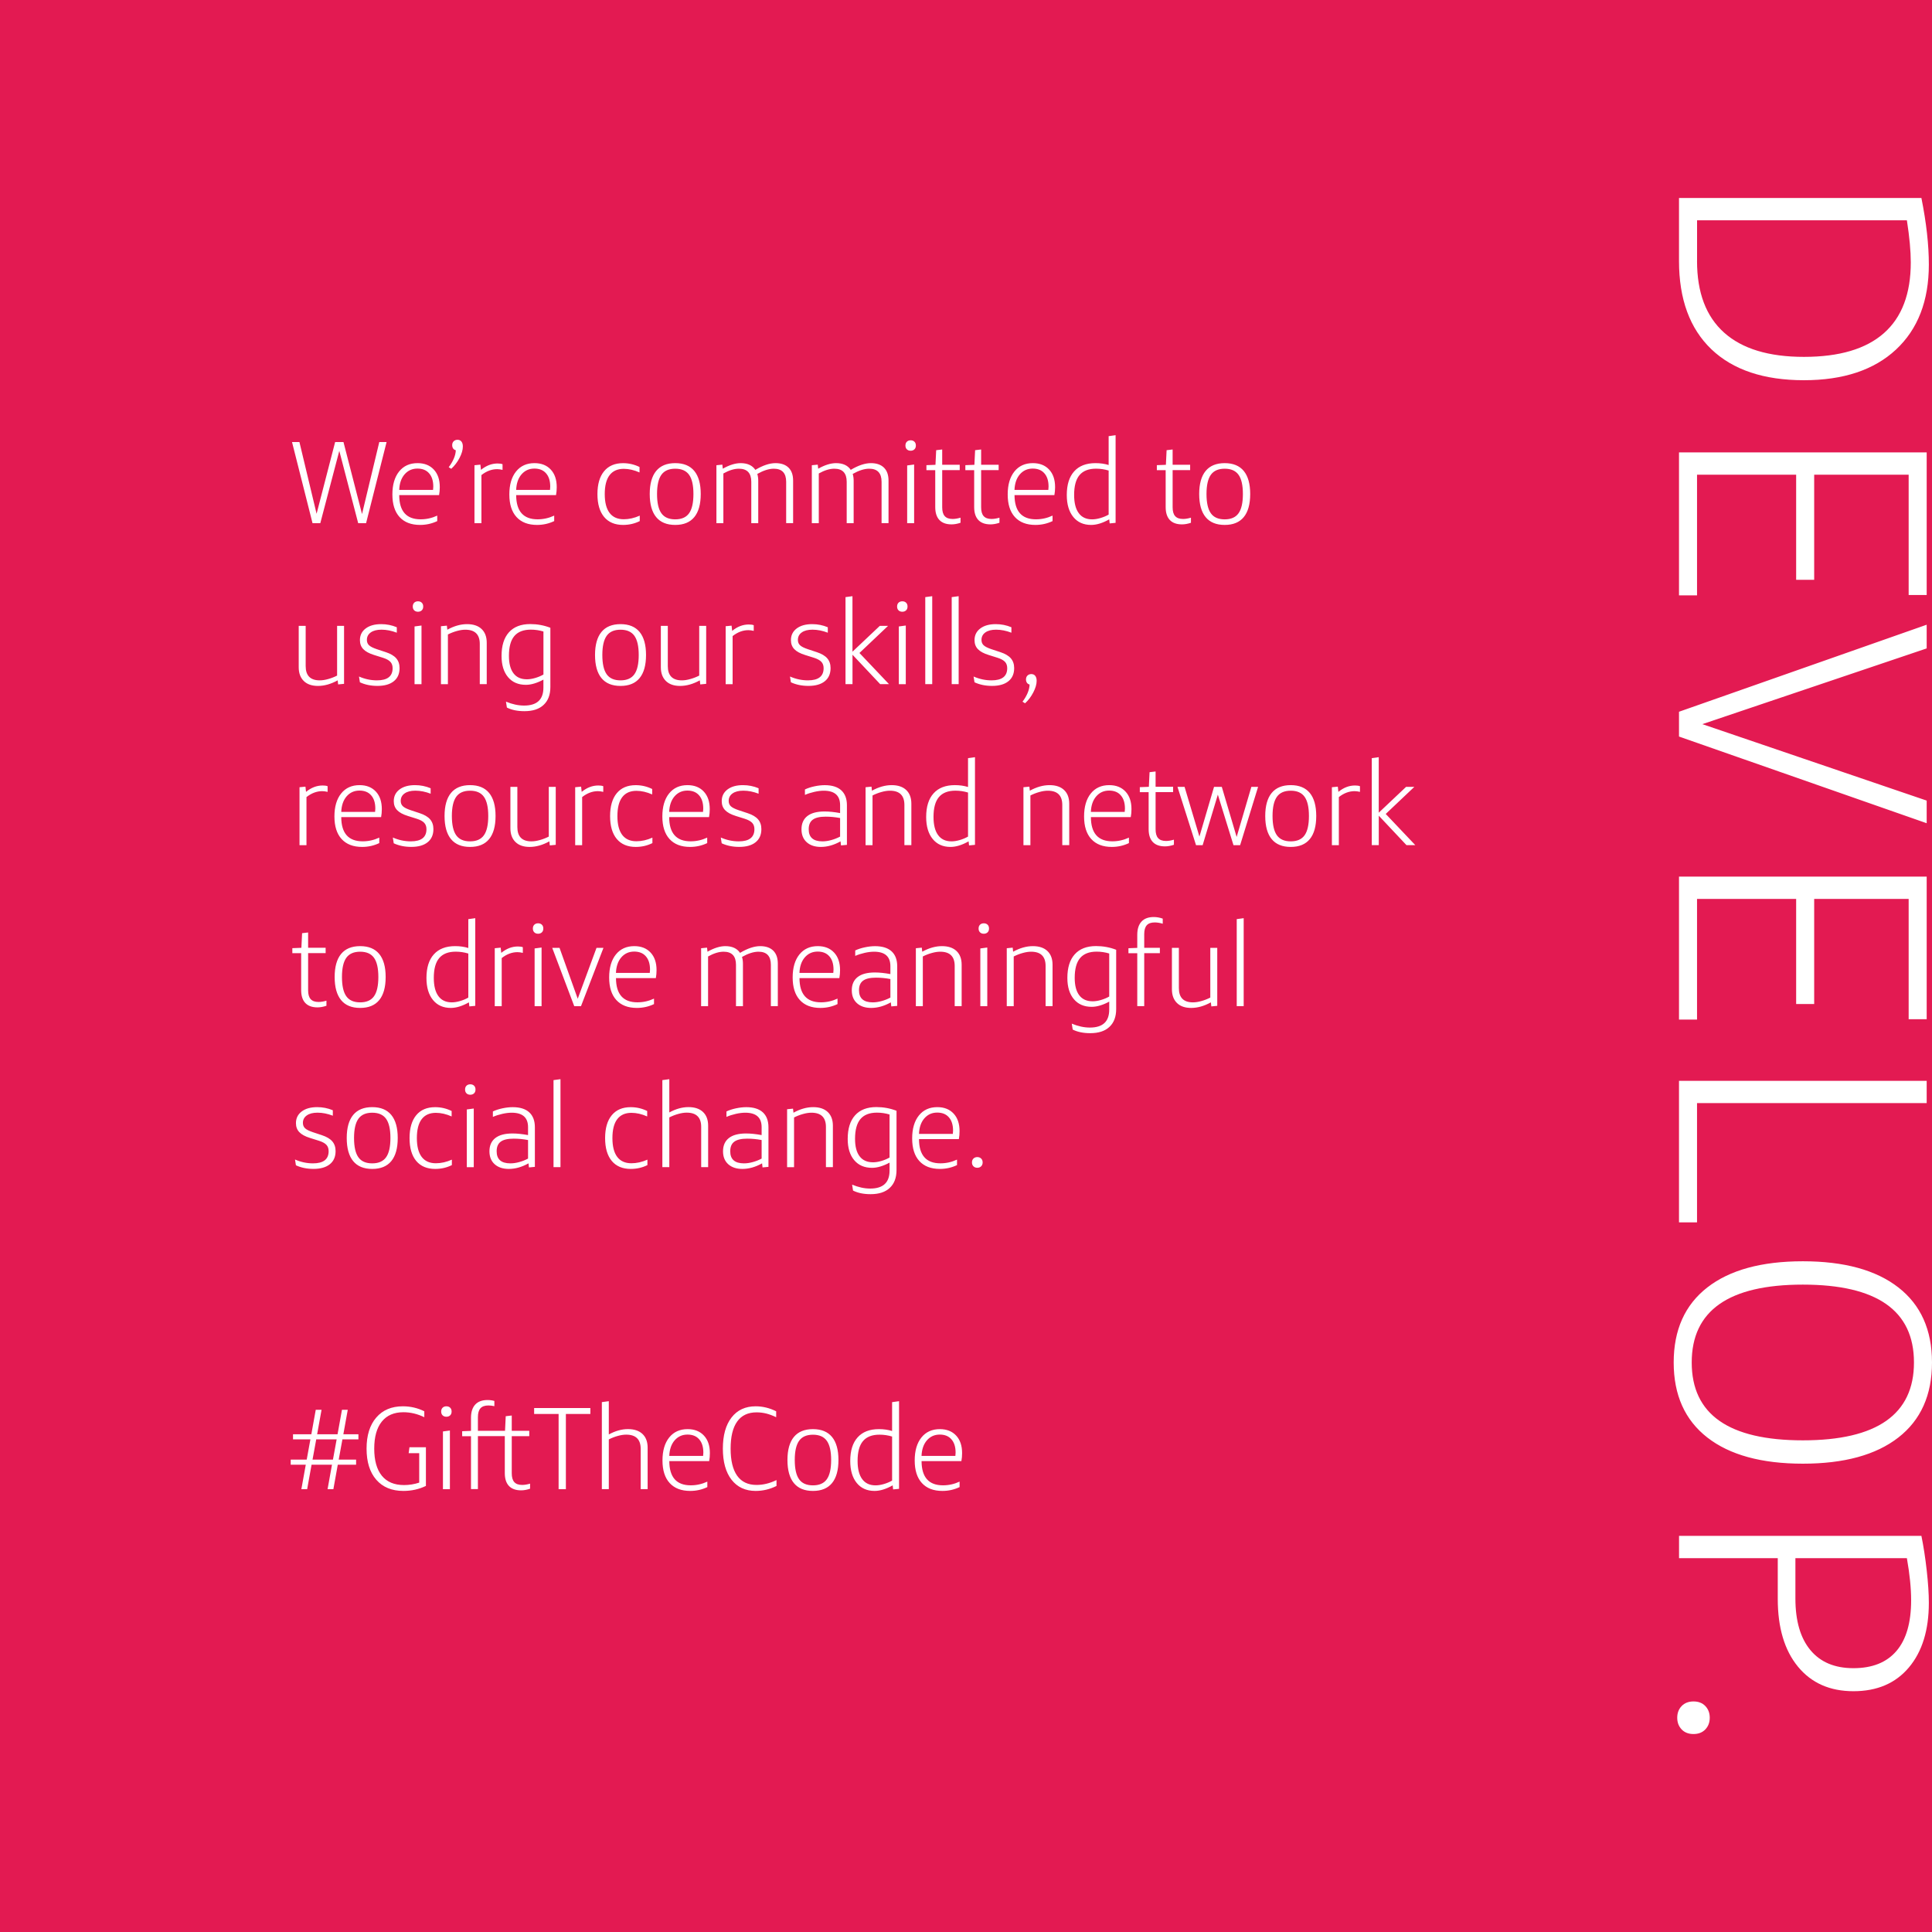<svg xmlns="http://www.w3.org/2000/svg" viewBox="0 0 600 600"><path fill="#e31a52" d="M0 0h600v600H0z"/><path d="M521.43 61.49h75.28c1.54 7.69 2.31 14.58 2.31 20.66 0 11.28-3.41 20.09-10.22 26.43-6.81 6.33-16.34 9.5-28.57 9.5-12.46 0-22.03-3.21-28.74-9.61-6.7-6.41-10.06-15.55-10.06-27.42V61.49zm5.6 19.56c0 9.82 2.8 17.23 8.41 22.25 5.6 5.02 13.86 7.53 24.78 7.53 10.99 0 19.27-2.45 24.84-7.36s8.35-12.24 8.35-21.98c0-3.52-.4-7.88-1.21-13.08h-65.16v12.64zm30.77 66.37h-30.77v37.47h-5.6v-44.4h76.92v44.29h-5.6v-37.36h-29.34v32.64h-5.6v-32.64zm-36.37 73.62l76.92-27.03v7.36l-69.67 23.52 69.67 23.74v7.03l-76.92-26.92v-7.7zm36.37 58.13h-30.77v37.47h-5.6v-44.4h76.92v44.29h-5.6v-37.36h-29.34v32.64h-5.6v-32.64zm-36.37 56.49h76.92v6.92h-71.32v37.03h-5.6v-43.95zm-1.65 87.47c0-10.11 3.48-17.88 10.44-23.3 6.96-5.42 16.85-8.13 29.67-8.13s22.71 2.71 29.67 8.13c6.96 5.42 10.44 13.19 10.44 23.3 0 10.11-3.48 17.88-10.44 23.3-6.96 5.42-16.85 8.13-29.67 8.13s-22.71-2.71-29.67-8.13c-6.96-5.43-10.44-13.19-10.44-23.3zm5.6 0c0 16.12 11.5 24.18 34.51 24.18 23 0 34.51-8.06 34.51-24.18 0-16.12-11.5-24.18-34.51-24.18-23 0-34.51 8.06-34.51 24.18zm-3.95 53.85h75.28c.66 3.22 1.21 6.79 1.65 10.71.44 3.92.66 7.27.66 10.06 0 8.5-2.07 15.2-6.21 20.11-4.14 4.91-9.87 7.36-17.2 7.36s-13.08-2.55-17.25-7.64c-4.18-5.09-6.26-12.11-6.26-21.04V483.9h-30.66v-6.92zm72.09 20c0-3.74-.44-8.1-1.32-13.08h-34.62v12.53c0 6.96 1.56 12.31 4.67 16.04 3.11 3.74 7.56 5.6 13.35 5.6 5.86 0 10.31-1.78 13.35-5.33 3.05-3.55 4.57-8.81 4.57-15.76zm-72.64 36.48c0-1.47.46-2.68 1.37-3.63.92-.95 2.14-1.43 3.68-1.43s2.76.47 3.68 1.43c.91.95 1.37 2.16 1.37 3.63 0 1.46-.46 2.67-1.37 3.63-.92.95-2.14 1.43-3.68 1.43s-2.77-.48-3.68-1.43c-.91-.96-1.37-2.17-1.37-3.63zM111.24 162.48l-5.87-22.46-5.9 22.46h-2.41l-6.37-25.2h2.3l5.33 22.28 5.76-22.28h2.59l5.76 22.36 5.36-22.36h2.27l-6.37 25.2h-2.45zm24.55-.65c-1.66.79-3.43 1.19-5.33 1.19-2.76 0-4.88-.82-6.37-2.45-1.49-1.63-2.23-3.97-2.23-7.02 0-3.02.7-5.4 2.09-7.13s3.3-2.59 5.72-2.59c2.14 0 3.82.67 5.06 2 1.24 1.33 1.85 3.15 1.85 5.45 0 .86-.07 1.69-.22 2.48h-12.38c.02 5.02 2.24 7.52 6.66 7.52 1.78 0 3.49-.38 5.15-1.15v1.7zm-6.15-16.31c-1.63 0-2.96.6-4 1.8-1.03 1.2-1.58 2.81-1.66 4.82h10.51c.05-.38.07-.72.07-1.01 0-1.78-.43-3.16-1.3-4.14-.85-.98-2.06-1.47-3.62-1.47zm9.71-.43c.65-.84 1.17-1.72 1.57-2.65.4-.92.61-1.79.63-2.61-.36-.1-.64-.28-.83-.56-.19-.28-.29-.62-.29-1.03 0-.5.16-.91.47-1.21.31-.3.71-.45 1.19-.45.53 0 .94.19 1.22.56.29.37.43.88.43 1.53 0 1.06-.34 2.24-1.03 3.55-.68 1.31-1.54 2.43-2.57 3.37l-.79-.5zm8 17.39v-18l1.84-.18.18 1.62c1.61-1.32 3.32-1.98 5.15-1.98.65 0 1.16.07 1.55.22v1.76c-.62-.14-1.18-.22-1.66-.22-1.7 0-3.34.61-4.9 1.84v14.94h-2.16zm24.76-.65c-1.66.79-3.43 1.19-5.33 1.19-2.76 0-4.88-.82-6.37-2.45-1.49-1.63-2.23-3.97-2.23-7.02 0-3.02.7-5.4 2.09-7.13s3.3-2.59 5.72-2.59c2.14 0 3.82.67 5.06 2 1.24 1.33 1.85 3.15 1.85 5.45 0 .86-.07 1.69-.22 2.48H160.3c.02 5.02 2.24 7.52 6.66 7.52 1.78 0 3.49-.38 5.15-1.15v1.7zm-6.15-16.31c-1.63 0-2.96.6-4 1.8-1.03 1.2-1.58 2.81-1.66 4.82h10.51c.05-.38.07-.72.07-1.01 0-1.78-.43-3.16-1.3-4.14-.85-.98-2.06-1.47-3.62-1.47zm32.72 16.31c-1.58.79-3.31 1.19-5.18 1.19-2.54 0-4.51-.83-5.89-2.48-1.38-1.66-2.07-4.02-2.07-7.09 0-3.07.69-5.44 2.07-7.11s3.34-2.5 5.89-2.5c1.8 0 3.5.4 5.11 1.19v1.69c-1.68-.74-3.31-1.12-4.9-1.12-1.94 0-3.41.66-4.41 1.98s-1.49 3.28-1.49 5.87c0 2.57.5 4.51 1.49 5.83 1 1.32 2.47 1.98 4.41 1.98 1.63 0 3.29-.37 4.97-1.12v1.69zm11.02 1.19c-2.62 0-4.59-.81-5.92-2.43s-2-4.01-2-7.18c0-3.14.67-5.53 2-7.15s3.31-2.43 5.92-2.43 4.59.81 5.92 2.43 2 4 2 7.15c0 3.17-.67 5.56-2 7.18s-3.31 2.43-5.92 2.43zm0-1.73c1.97 0 3.4-.63 4.3-1.89.9-1.26 1.35-3.26 1.35-5.99 0-2.71-.45-4.7-1.35-5.96-.9-1.26-2.33-1.89-4.3-1.89s-3.4.63-4.3 1.89c-.9 1.26-1.35 3.25-1.35 5.96 0 2.74.45 4.73 1.35 5.99.9 1.26 2.33 1.89 4.3 1.89zm34.45 1.19v-12.85c0-2.71-1.28-4.07-3.85-4.07-1.49 0-3.19.54-5.11 1.62.19.65.29 1.34.29 2.09v13.21h-2.16v-12.85c0-2.71-1.28-4.07-3.85-4.07-1.44 0-3.05.49-4.82 1.48v15.44h-2.16v-18l1.84-.18.14 1.26c2.04-1.15 3.89-1.73 5.54-1.73 2.11 0 3.64.7 4.57 2.09 2.33-1.39 4.42-2.09 6.26-2.09 1.75 0 3.1.47 4.05 1.4s1.42 2.28 1.42 4.03v13.21h-2.16zm29.63 0v-12.85c0-2.71-1.28-4.07-3.85-4.07-1.49 0-3.19.54-5.11 1.62.19.65.29 1.34.29 2.09v13.21h-2.16v-12.85c0-2.71-1.28-4.07-3.85-4.07-1.44 0-3.05.49-4.82 1.48v15.44h-2.16v-18l1.84-.18.14 1.26c2.04-1.15 3.89-1.73 5.54-1.73 2.11 0 3.64.7 4.57 2.09 2.33-1.39 4.42-2.09 6.26-2.09 1.75 0 3.1.47 4.05 1.4s1.42 2.28 1.42 4.03v13.21h-2.16zm9.03-22.5c-.48 0-.87-.14-1.17-.43s-.45-.68-.45-1.19.15-.9.45-1.19.69-.43 1.17-.43.87.14 1.17.43c.3.29.45.68.45 1.19s-.15.9-.45 1.19c-.3.28-.69.43-1.17.43zm-1.08 22.5v-17.93l2.16-.29v18.22h-2.16zm10.88-16.46v11.52c0 1.25.26 2.17.79 2.75.53.59 1.34.88 2.45.88.72 0 1.54-.13 2.45-.4v1.58c-1.01.34-1.93.5-2.77.5-1.66 0-2.92-.45-3.78-1.35s-1.3-2.24-1.3-4.01v-11.48h-2.74v-1.55l2.81-.11.22-4.54 1.87-.22v4.75h5.44V146h-5.44zm12.09 0v11.52c0 1.25.26 2.17.79 2.75.53.59 1.34.88 2.45.88.72 0 1.54-.13 2.45-.4v1.58c-1.01.34-1.93.5-2.77.5-1.66 0-2.92-.45-3.78-1.35s-1.3-2.24-1.3-4.01v-11.48h-2.74v-1.55l2.81-.11.22-4.54 1.87-.22v4.75h5.44V146h-5.44zm22.18 15.81c-1.66.79-3.43 1.19-5.33 1.19-2.76 0-4.88-.82-6.37-2.45-1.49-1.63-2.23-3.97-2.23-7.02 0-3.02.7-5.4 2.09-7.13s3.3-2.59 5.72-2.59c2.14 0 3.82.67 5.06 2 1.24 1.33 1.85 3.15 1.85 5.45 0 .86-.07 1.69-.22 2.48h-12.38c.02 5.02 2.24 7.52 6.66 7.52 1.78 0 3.49-.38 5.15-1.15v1.7zm-6.16-16.31c-1.63 0-2.96.6-4 1.8-1.03 1.2-1.58 2.81-1.66 4.82h10.51c.05-.38.07-.72.07-1.01 0-1.78-.43-3.16-1.3-4.14-.85-.98-2.06-1.47-3.62-1.47zm25.74-10.37v27.22l-1.84.18-.14-1.26c-2.04 1.15-3.91 1.73-5.62 1.73-2.35 0-4.2-.82-5.54-2.47-1.34-1.64-2.02-3.92-2.02-6.82 0-3.19.76-5.64 2.29-7.34 1.52-1.7 3.73-2.56 6.61-2.56 1.49 0 2.86.19 4.1.58v-8.96l2.16-.3zm-7.31 26.14c.79 0 1.64-.13 2.56-.4.91-.26 1.78-.62 2.59-1.08v-13.68c-1.25-.38-2.56-.58-3.92-.58-2.3 0-4.01.67-5.13 2s-1.67 3.38-1.67 6.14c0 2.47.47 4.36 1.42 5.65.94 1.3 2.33 1.95 4.15 1.95zm25.02-15.27v11.52c0 1.25.26 2.17.79 2.75.53.59 1.34.88 2.45.88.72 0 1.54-.13 2.45-.4v1.58c-1.01.34-1.93.5-2.77.5-1.66 0-2.92-.45-3.78-1.35s-1.3-2.24-1.3-4.01v-11.48h-2.74v-1.55l2.81-.11.22-4.54 1.87-.22v4.75h5.44V146h-5.44zm16.17 17c-2.62 0-4.59-.81-5.92-2.43s-2-4.01-2-7.18c0-3.14.67-5.53 2-7.15s3.31-2.43 5.92-2.43 4.59.81 5.92 2.43 2 4 2 7.15c0 3.17-.67 5.56-2 7.18s-3.31 2.43-5.92 2.43zm0-1.73c1.97 0 3.4-.63 4.3-1.89.9-1.26 1.35-3.26 1.35-5.99 0-2.71-.45-4.7-1.35-5.96-.9-1.26-2.33-1.89-4.3-1.89s-3.4.63-4.3 1.89c-.9 1.26-1.35 3.25-1.35 5.96 0 2.74.45 4.73 1.35 5.99.89 1.26 2.33 1.89 4.3 1.89zM94.93 194.37v12.49c0 2.95 1.45 4.43 4.36 4.43.79 0 1.66-.13 2.61-.4.95-.26 1.88-.62 2.79-1.08v-15.44h2.16v18l-1.84.18-.14-1.26c-2.09 1.15-4.13 1.73-6.12 1.73-1.9 0-3.37-.51-4.41-1.53s-1.57-2.44-1.57-4.27v-12.85h2.16zm16.56 15.73c1.8.79 3.66 1.19 5.58 1.19 3.24 0 4.86-1.26 4.86-3.78 0-.82-.23-1.48-.7-1.98s-1.24-.92-2.32-1.26l-2.74-.86c-1.54-.48-2.65-1.08-3.35-1.82-.7-.73-1.04-1.66-1.04-2.79 0-1.51.59-2.72 1.78-3.62 1.19-.9 2.79-1.35 4.81-1.35 1.7 0 3.32.32 4.86.97v1.69c-1.61-.62-3.19-.94-4.75-.94-1.42 0-2.53.28-3.33.85-.8.56-1.21 1.34-1.21 2.32 0 .7.22 1.25.67 1.67.44.42 1.24.82 2.39 1.21l2.84.94c1.46.48 2.54 1.12 3.22 1.91.68.79 1.03 1.8 1.03 3.02 0 1.78-.6 3.14-1.8 4.1-1.2.96-2.89 1.44-5.08 1.44-2.02 0-3.83-.37-5.44-1.12l-.28-1.79zm18.32-20.12c-.48 0-.87-.14-1.17-.43s-.45-.68-.45-1.19.15-.9.45-1.19.69-.43 1.17-.43.87.14 1.17.43c.3.29.45.68.45 1.19s-.15.9-.45 1.19c-.3.28-.69.43-1.17.43zm-1.07 22.5v-17.93l2.16-.29v18.22h-2.16zm20.26 0v-12.49c0-2.95-1.5-4.43-4.5-4.43-.79 0-1.66.13-2.61.4-.95.26-1.88.62-2.79 1.08v15.44h-2.16v-18l1.84-.18.14 1.26c2.09-1.15 4.13-1.73 6.12-1.73 1.94 0 3.45.5 4.52 1.51 1.07 1.01 1.6 2.44 1.6 4.28v12.85H149zm13.86 8.38c-2.14 0-3.95-.37-5.44-1.12l-.29-1.84c1.97.82 3.84 1.22 5.62 1.22 4.01 0 6.01-1.86 6.01-5.58v-2.48c-.91.5-1.84.9-2.79 1.19s-1.83.43-2.65.43c-2.35 0-4.2-.79-5.54-2.38-1.34-1.58-2.02-3.78-2.02-6.59 0-3.19.76-5.64 2.29-7.34 1.52-1.7 3.73-2.56 6.61-2.56 2.18 0 4.27.38 6.26 1.15v18.4c0 2.4-.7 4.25-2.09 5.54-1.38 1.32-3.38 1.96-5.97 1.96zm.76-9.9c.79 0 1.64-.13 2.56-.4.91-.26 1.78-.62 2.59-1.08v-13.36c-1.25-.38-2.56-.58-3.92-.58-2.3 0-4.01.67-5.13 2s-1.67 3.38-1.67 6.14c0 2.38.47 4.18 1.42 5.42.94 1.25 2.32 1.86 4.15 1.86zm29.09 2.06c-2.62 0-4.59-.81-5.92-2.43s-2-4.01-2-7.18c0-3.14.67-5.53 2-7.15s3.31-2.43 5.92-2.43 4.59.81 5.92 2.43 2 4 2 7.15c0 3.17-.67 5.56-2 7.18s-3.31 2.43-5.92 2.43zm0-1.73c1.97 0 3.4-.63 4.3-1.89.9-1.26 1.35-3.26 1.35-5.99 0-2.71-.45-4.7-1.35-5.96-.9-1.26-2.33-1.89-4.3-1.89s-3.4.63-4.3 1.89c-.9 1.26-1.35 3.25-1.35 5.96 0 2.74.45 4.73 1.35 5.99.89 1.26 2.33 1.89 4.3 1.89zm14.68-16.92v12.49c0 2.95 1.45 4.43 4.36 4.43.79 0 1.66-.13 2.61-.4.95-.26 1.88-.62 2.79-1.08v-15.44h2.16v18l-1.84.18-.14-1.26c-2.09 1.15-4.13 1.73-6.12 1.73-1.9 0-3.37-.51-4.41-1.53s-1.57-2.44-1.57-4.27v-12.85h2.16zm17.97 18.11v-18l1.84-.18.18 1.62c1.61-1.32 3.32-1.98 5.15-1.98.65 0 1.16.07 1.55.22v1.76c-.62-.14-1.18-.22-1.66-.22-1.7 0-3.34.61-4.9 1.84v14.94h-2.16zm19.98-2.38c1.8.79 3.66 1.19 5.58 1.19 3.24 0 4.86-1.26 4.86-3.78 0-.82-.23-1.48-.7-1.98s-1.24-.92-2.32-1.26l-2.74-.86c-1.54-.48-2.65-1.08-3.35-1.82-.7-.73-1.04-1.66-1.04-2.79 0-1.51.59-2.72 1.78-3.62 1.19-.9 2.79-1.35 4.81-1.35 1.7 0 3.32.32 4.86.97v1.69c-1.61-.62-3.19-.94-4.75-.94-1.42 0-2.53.28-3.33.85-.8.56-1.21 1.34-1.21 2.32 0 .7.22 1.25.67 1.67.44.42 1.24.82 2.39 1.21l2.84.94c1.46.48 2.54 1.12 3.22 1.91.68.79 1.03 1.8 1.03 3.02 0 1.78-.6 3.14-1.8 4.1-1.2.96-2.89 1.44-5.08 1.44-2.02 0-3.83-.37-5.44-1.12l-.28-1.79zm17.24 2.38v-27.04l2.16-.29v17.24l8.5-8.03h2.56l-8.89 8.43 9.18 9.68h-2.74l-8.6-9.14v9.14h-2.17zm17.64-22.5c-.48 0-.87-.14-1.17-.43s-.45-.68-.45-1.19.15-.9.45-1.19.69-.43 1.17-.43.87.14 1.17.43c.3.29.45.68.45 1.19s-.15.9-.45 1.19c-.3.28-.69.43-1.17.43zm-1.08 22.5v-17.93l2.16-.29v18.22h-2.16zm8.21 0v-27.04l2.16-.29v27.32h-2.16zm8.21 0v-27.04l2.16-.29v27.32h-2.16zm6.8-2.38c1.8.79 3.66 1.19 5.58 1.19 3.24 0 4.86-1.26 4.86-3.78 0-.82-.23-1.48-.7-1.98s-1.24-.92-2.32-1.26l-2.74-.86c-1.54-.48-2.65-1.08-3.35-1.82-.7-.73-1.04-1.66-1.04-2.79 0-1.51.59-2.72 1.78-3.62 1.19-.9 2.79-1.35 4.81-1.35 1.7 0 3.32.32 4.86.97v1.69c-1.61-.62-3.19-.94-4.75-.94-1.42 0-2.53.28-3.33.85-.8.56-1.21 1.34-1.21 2.32 0 .7.22 1.25.67 1.67.44.42 1.24.82 2.39 1.21l2.84.94c1.46.48 2.54 1.12 3.22 1.91.68.79 1.03 1.8 1.03 3.02 0 1.78-.6 3.14-1.8 4.1-1.2.96-2.89 1.44-5.08 1.44-2.02 0-3.83-.37-5.44-1.12l-.28-1.79zm15.19 7.81c.65-.84 1.17-1.73 1.57-2.66.4-.94.61-1.82.63-2.66-.36-.1-.64-.28-.83-.56-.19-.28-.29-.62-.29-1.03 0-.5.16-.91.47-1.21.31-.3.71-.45 1.19-.45.53 0 .94.19 1.22.56.29.37.43.88.43 1.53 0 1.06-.34 2.25-1.03 3.58-.68 1.33-1.54 2.47-2.57 3.4l-.79-.5zM93.02 262.48v-18l1.84-.18.18 1.62c1.61-1.32 3.32-1.98 5.15-1.98.65 0 1.16.07 1.55.22v1.76c-.62-.14-1.18-.22-1.66-.22-1.7 0-3.34.61-4.9 1.84v14.94h-2.16zm24.77-.65c-1.66.79-3.43 1.19-5.33 1.19-2.76 0-4.88-.82-6.37-2.45-1.49-1.63-2.23-3.97-2.23-7.02 0-3.02.7-5.4 2.09-7.13 1.39-1.73 3.3-2.59 5.72-2.59 2.14 0 3.82.67 5.06 2 1.24 1.33 1.85 3.15 1.85 5.45 0 .86-.07 1.69-.22 2.48h-12.38c.02 5.02 2.24 7.52 6.66 7.52 1.78 0 3.49-.38 5.15-1.15v1.7zm-6.15-16.31c-1.63 0-2.96.6-4 1.8-1.03 1.2-1.58 2.81-1.66 4.82h10.51c.05-.38.07-.72.07-1.01 0-1.78-.43-3.16-1.3-4.14-.85-.98-2.06-1.47-3.62-1.47zM122 260.1c1.8.79 3.66 1.19 5.58 1.19 3.24 0 4.86-1.26 4.86-3.78 0-.82-.23-1.48-.7-1.98s-1.24-.92-2.32-1.26l-2.74-.86c-1.54-.48-2.65-1.08-3.35-1.82-.7-.73-1.04-1.66-1.04-2.79 0-1.51.59-2.72 1.78-3.62 1.19-.9 2.79-1.35 4.81-1.35 1.7 0 3.32.32 4.86.97v1.69c-1.61-.62-3.19-.94-4.75-.94-1.42 0-2.53.28-3.33.85-.8.56-1.21 1.34-1.21 2.32 0 .7.22 1.25.67 1.67.44.42 1.24.82 2.39 1.21l2.84.94c1.46.48 2.54 1.12 3.22 1.91.68.79 1.03 1.8 1.03 3.02 0 1.78-.6 3.14-1.8 4.1-1.2.96-2.89 1.44-5.08 1.44-2.02 0-3.83-.37-5.44-1.12l-.28-1.79zm23.98 2.92c-2.62 0-4.59-.81-5.92-2.43s-2-4.01-2-7.18c0-3.14.67-5.53 2-7.15s3.31-2.43 5.92-2.43 4.59.81 5.92 2.43 2 4 2 7.15c0 3.17-.67 5.56-2 7.18s-3.3 2.43-5.92 2.43zm0-1.73c1.97 0 3.4-.63 4.3-1.89.9-1.26 1.35-3.26 1.35-5.99 0-2.71-.45-4.7-1.35-5.96-.9-1.26-2.33-1.89-4.3-1.89s-3.4.63-4.3 1.89c-.9 1.26-1.35 3.25-1.35 5.96 0 2.74.45 4.73 1.35 5.99.9 1.26 2.33 1.89 4.3 1.89zm14.69-16.92v12.49c0 2.95 1.45 4.43 4.36 4.43.79 0 1.66-.13 2.61-.4.95-.26 1.88-.62 2.79-1.08v-15.44h2.16v18l-1.84.18-.14-1.26c-2.09 1.15-4.13 1.73-6.12 1.73-1.9 0-3.37-.51-4.41-1.53s-1.57-2.44-1.57-4.27v-12.85h2.16zm17.96 18.11v-18l1.84-.18.18 1.62c1.61-1.32 3.32-1.98 5.15-1.98.65 0 1.16.07 1.55.22v1.76c-.62-.14-1.18-.22-1.66-.22-1.7 0-3.34.61-4.9 1.84v14.94h-2.16zm23.98-.65c-1.58.79-3.31 1.19-5.18 1.19-2.54 0-4.51-.83-5.89-2.48-1.38-1.66-2.07-4.02-2.07-7.09 0-3.07.69-5.44 2.07-7.11s3.34-2.5 5.89-2.5c1.8 0 3.5.4 5.11 1.19v1.69c-1.68-.74-3.31-1.12-4.9-1.12-1.94 0-3.41.66-4.41 1.98-1 1.32-1.49 3.28-1.49 5.87 0 2.57.5 4.51 1.49 5.83 1 1.32 2.47 1.98 4.41 1.98 1.63 0 3.29-.37 4.97-1.12v1.69zm17.02 0c-1.66.79-3.43 1.19-5.33 1.19-2.76 0-4.88-.82-6.37-2.45-1.49-1.63-2.23-3.97-2.23-7.02 0-3.02.7-5.4 2.09-7.13 1.39-1.73 3.3-2.59 5.72-2.59 2.14 0 3.82.67 5.06 2 1.24 1.33 1.85 3.15 1.85 5.45 0 .86-.07 1.69-.22 2.48h-12.38c.02 5.02 2.24 7.52 6.66 7.52 1.78 0 3.49-.38 5.15-1.15v1.7zm-6.15-16.31c-1.63 0-2.96.6-4 1.8-1.03 1.2-1.58 2.81-1.66 4.82h10.51c.05-.38.07-.72.07-1.01 0-1.78-.43-3.16-1.3-4.14-.85-.98-2.06-1.47-3.62-1.47zm10.37 14.58c1.8.79 3.66 1.19 5.58 1.19 3.24 0 4.86-1.26 4.86-3.78 0-.82-.23-1.48-.7-1.98s-1.24-.92-2.32-1.26l-2.74-.86c-1.54-.48-2.65-1.08-3.35-1.82-.7-.73-1.04-1.66-1.04-2.79 0-1.51.59-2.72 1.78-3.62 1.19-.9 2.79-1.35 4.81-1.35 1.7 0 3.32.32 4.86.97v1.69c-1.61-.62-3.19-.94-4.75-.94-1.42 0-2.53.28-3.33.85-.8.56-1.21 1.34-1.21 2.32 0 .7.22 1.25.67 1.67.44.42 1.24.82 2.39 1.21l2.84.94c1.46.48 2.54 1.12 3.22 1.91.68.79 1.03 1.8 1.03 3.02 0 1.78-.6 3.14-1.8 4.1-1.2.96-2.89 1.44-5.08 1.44-2.02 0-3.83-.37-5.44-1.12l-.28-1.79zm37.33 2.45l-.14-1.26c-2.06 1.15-4.1 1.73-6.12 1.73-1.85 0-3.31-.49-4.39-1.46s-1.62-2.31-1.62-4.01c0-1.8.61-3.17 1.82-4.12 1.21-.95 2.99-1.42 5.35-1.42 1.42 0 3.02.17 4.82.5v-2.45c0-3-1.69-4.5-5.08-4.5-.89 0-1.86.12-2.92.36-1.06.24-2.03.55-2.92.94v-1.69c.86-.41 1.85-.73 2.97-.97s2.18-.36 3.19-.36c2.25 0 3.97.54 5.13 1.6 1.16 1.07 1.75 2.61 1.75 4.63v12.31l-1.84.17zm-5.76-1.26c.86 0 1.78-.13 2.74-.4.96-.26 1.87-.62 2.74-1.08v-5.76c-1.51-.29-3-.43-4.46-.43-1.85 0-3.19.31-4.03.94-.84.62-1.26 1.61-1.26 2.95-.02 2.52 1.41 3.78 4.27 3.78zm25.45 1.19v-12.49c0-2.95-1.5-4.43-4.5-4.43-.79 0-1.66.13-2.61.4-.95.26-1.88.62-2.79 1.08v15.44h-2.16v-18l1.84-.18.14 1.26c2.09-1.15 4.13-1.73 6.12-1.73 1.94 0 3.45.5 4.52 1.51 1.07 1.01 1.6 2.44 1.6 4.28v12.85h-2.16zm21.92-27.33v27.22l-1.84.18-.14-1.26c-2.04 1.15-3.91 1.73-5.62 1.73-2.35 0-4.2-.82-5.54-2.47-1.34-1.64-2.02-3.92-2.02-6.82 0-3.19.76-5.64 2.29-7.34 1.52-1.7 3.73-2.56 6.61-2.56 1.49 0 2.86.19 4.1.58v-8.96l2.16-.3zm-7.31 26.14c.79 0 1.64-.13 2.56-.4.91-.26 1.78-.62 2.59-1.08v-13.68c-1.25-.38-2.56-.58-3.92-.58-2.3 0-4.01.67-5.13 2s-1.67 3.38-1.67 6.14c0 2.47.47 4.36 1.42 5.65.94 1.3 2.33 1.95 4.15 1.95zm34.42 1.19v-12.49c0-2.95-1.5-4.43-4.5-4.43-.79 0-1.66.13-2.61.4-.95.26-1.88.62-2.79 1.08v15.44h-2.16v-18l1.84-.18.14 1.26c2.09-1.15 4.13-1.73 6.12-1.73 1.94 0 3.45.5 4.52 1.51 1.07 1.01 1.6 2.44 1.6 4.28v12.85h-2.16zm20.7-.65c-1.66.79-3.43 1.19-5.33 1.19-2.76 0-4.88-.82-6.37-2.45-1.49-1.63-2.23-3.97-2.23-7.02 0-3.02.7-5.4 2.09-7.13 1.39-1.73 3.3-2.59 5.72-2.59 2.14 0 3.82.67 5.06 2 1.24 1.33 1.85 3.15 1.85 5.45 0 .86-.07 1.69-.22 2.48h-12.38c.02 5.02 2.24 7.52 6.66 7.52 1.78 0 3.49-.38 5.15-1.15v1.7zm-6.16-16.31c-1.63 0-2.96.6-4 1.8-1.03 1.2-1.58 2.81-1.66 4.82h10.51c.05-.38.07-.72.07-1.01 0-1.78-.43-3.16-1.3-4.14-.84-.98-2.06-1.47-3.62-1.47zm14.44.5v11.52c0 1.25.26 2.17.79 2.75.53.59 1.34.88 2.45.88.72 0 1.54-.13 2.45-.4v1.58c-1.01.34-1.93.5-2.77.5-1.66 0-2.92-.45-3.78-1.35-.86-.9-1.3-2.24-1.3-4.01v-11.48h-2.74v-1.55l2.81-.11.22-4.54 1.87-.22v4.75h5.44V246h-5.44zm24.19 16.46l-4.86-15.7-4.72 15.7h-2.05l-5.76-18.11h2.2l4.61 15.44 4.54-15.44h2.41l4.61 15.55 4.57-15.55h2.09l-5.58 18.11h-2.06zm17.78.54c-2.62 0-4.59-.81-5.92-2.43s-2-4.01-2-7.18c0-3.14.67-5.53 2-7.15s3.31-2.43 5.92-2.43 4.59.81 5.92 2.43 2 4 2 7.15c0 3.17-.67 5.56-2 7.18s-3.3 2.43-5.92 2.43zm0-1.73c1.97 0 3.4-.63 4.3-1.89.9-1.26 1.35-3.26 1.35-5.99 0-2.71-.45-4.7-1.35-5.96-.9-1.26-2.33-1.89-4.3-1.89s-3.4.63-4.3 1.89c-.9 1.26-1.35 3.25-1.35 5.96 0 2.74.45 4.73 1.35 5.99.9 1.26 2.34 1.89 4.3 1.89zm12.78 1.19v-18l1.84-.18.18 1.62c1.61-1.32 3.32-1.98 5.15-1.98.65 0 1.16.07 1.55.22v1.76c-.62-.14-1.18-.22-1.66-.22-1.7 0-3.34.61-4.9 1.84v14.94h-2.16zm12.39 0v-27.04l2.16-.29v17.24l8.5-8.03h2.56l-8.89 8.42 9.18 9.68h-2.74l-8.6-9.14v9.14h-2.17zM95.69 296.02v11.52c0 1.25.26 2.17.79 2.75.53.59 1.34.88 2.45.88.72 0 1.54-.13 2.45-.4v1.58c-1.01.34-1.93.5-2.77.5-1.66 0-2.92-.45-3.78-1.35-.86-.9-1.3-2.24-1.3-4.01v-11.48h-2.74v-1.55l2.81-.11.22-4.54 1.87-.22v4.75h5.44V296h-5.44zm16.16 17c-2.62 0-4.59-.81-5.92-2.43s-2-4.01-2-7.18c0-3.14.67-5.53 2-7.15s3.31-2.43 5.92-2.43 4.59.81 5.92 2.43 2 4 2 7.15c0 3.17-.67 5.56-2 7.18s-3.3 2.43-5.92 2.43zm0-1.73c1.97 0 3.4-.63 4.3-1.89.9-1.26 1.35-3.26 1.35-5.99 0-2.71-.45-4.7-1.35-5.96-.9-1.26-2.33-1.89-4.3-1.89s-3.4.63-4.3 1.89c-.9 1.26-1.35 3.25-1.35 5.96 0 2.74.45 4.73 1.35 5.99.9 1.26 2.33 1.89 4.3 1.89zm35.75-26.14v27.22l-1.84.18-.14-1.26c-2.04 1.15-3.91 1.73-5.62 1.73-2.35 0-4.2-.82-5.54-2.47-1.34-1.64-2.02-3.92-2.02-6.82 0-3.19.76-5.64 2.29-7.34 1.52-1.7 3.73-2.56 6.61-2.56 1.49 0 2.86.19 4.1.58v-8.96l2.16-.3zm-7.31 26.14c.79 0 1.64-.13 2.56-.4.91-.26 1.78-.62 2.59-1.08v-13.68c-1.25-.38-2.56-.58-3.92-.58-2.3 0-4.01.67-5.13 2s-1.67 3.38-1.67 6.14c0 2.47.47 4.36 1.42 5.65.94 1.3 2.33 1.95 4.15 1.95zm13.36 1.19v-18l1.84-.18.18 1.62c1.61-1.32 3.32-1.98 5.15-1.98.65 0 1.16.07 1.55.22v1.76c-.62-.14-1.18-.22-1.66-.22-1.7 0-3.34.61-4.9 1.84v14.94h-2.16zm13.46-22.5c-.48 0-.87-.14-1.17-.43s-.45-.68-.45-1.19.15-.9.45-1.19.69-.43 1.17-.43.87.14 1.17.43c.3.29.45.68.45 1.19s-.15.9-.45 1.19c-.3.28-.69.43-1.17.43zm-1.08 22.5v-17.93l2.16-.29v18.22h-2.16zm12.31 0l-6.84-18.11h2.27l5.65 15.8 5.83-15.8h2.16l-6.98 18.11h-2.09zm24.77-.65c-1.66.79-3.43 1.19-5.33 1.19-2.76 0-4.88-.82-6.37-2.45-1.49-1.63-2.23-3.97-2.23-7.02 0-3.02.7-5.4 2.09-7.13 1.39-1.73 3.3-2.59 5.72-2.59 2.14 0 3.82.67 5.06 2 1.24 1.33 1.85 3.15 1.85 5.45 0 .86-.07 1.69-.22 2.48H191.3c.02 5.02 2.24 7.52 6.66 7.52 1.78 0 3.49-.38 5.15-1.15v1.7zm-6.16-16.31c-1.63 0-2.96.6-4 1.8-1.03 1.2-1.58 2.81-1.66 4.82h10.51c.05-.38.07-.72.07-1.01 0-1.78-.43-3.16-1.3-4.14-.84-.98-2.06-1.47-3.62-1.47zm42.45 16.96v-12.85c0-2.71-1.28-4.07-3.85-4.07-1.49 0-3.19.54-5.11 1.62.19.65.29 1.34.29 2.09v13.21h-2.16v-12.85c0-2.71-1.28-4.07-3.85-4.07-1.44 0-3.05.49-4.82 1.48v15.44h-2.16v-18l1.84-.18.14 1.26c2.04-1.15 3.89-1.73 5.54-1.73 2.11 0 3.64.7 4.57 2.09 2.33-1.39 4.42-2.09 6.26-2.09 1.75 0 3.1.47 4.05 1.4.95.94 1.42 2.28 1.42 4.03v13.21h-2.16zm20.7-.65c-1.66.79-3.43 1.19-5.33 1.19-2.76 0-4.88-.82-6.37-2.45-1.49-1.63-2.23-3.97-2.23-7.02 0-3.02.7-5.4 2.09-7.13 1.39-1.73 3.3-2.59 5.72-2.59 2.14 0 3.82.67 5.06 2 1.24 1.33 1.85 3.15 1.85 5.45 0 .86-.07 1.69-.22 2.48h-12.38c.02 5.02 2.24 7.52 6.66 7.52 1.78 0 3.49-.38 5.15-1.15v1.7zm-6.16-16.31c-1.63 0-2.96.6-4 1.8-1.03 1.2-1.58 2.81-1.66 4.82h10.51c.05-.38.07-.72.07-1.01 0-1.78-.43-3.16-1.3-4.14-.85-.98-2.06-1.47-3.62-1.47zm22.86 17.03l-.14-1.26c-2.06 1.15-4.1 1.73-6.12 1.73-1.85 0-3.31-.49-4.39-1.46s-1.62-2.31-1.62-4.01c0-1.8.61-3.17 1.82-4.12 1.21-.95 2.99-1.42 5.35-1.42 1.42 0 3.02.17 4.82.5v-2.45c0-3-1.69-4.5-5.08-4.5-.89 0-1.86.12-2.92.36-1.06.24-2.03.55-2.92.94v-1.69c.86-.41 1.85-.73 2.97-.97s2.18-.36 3.19-.36c2.25 0 3.97.54 5.13 1.6 1.16 1.07 1.75 2.61 1.75 4.63v12.31l-1.84.17zm-5.76-1.26c.86 0 1.78-.13 2.74-.4.96-.26 1.87-.62 2.74-1.08v-5.76c-1.51-.29-3-.43-4.46-.43-1.85 0-3.19.31-4.03.94-.84.62-1.26 1.61-1.26 2.95-.01 2.52 1.42 3.78 4.27 3.78zm25.45 1.19v-12.49c0-2.95-1.5-4.43-4.5-4.43-.79 0-1.66.13-2.61.4-.95.26-1.88.62-2.79 1.08v15.44h-2.16v-18l1.84-.18.14 1.26c2.09-1.15 4.13-1.73 6.12-1.73 1.94 0 3.45.5 4.52 1.51 1.07 1.01 1.6 2.44 1.6 4.28v12.85h-2.16zm9.04-22.5c-.48 0-.87-.14-1.17-.43s-.45-.68-.45-1.19.15-.9.45-1.19.69-.43 1.17-.43.87.14 1.17.43c.3.29.45.68.45 1.19s-.15.9-.45 1.19c-.3.28-.69.43-1.17.43zm-1.08 22.5v-17.93l2.16-.29v18.22h-2.16zm20.27 0v-12.49c0-2.95-1.5-4.43-4.5-4.43-.79 0-1.66.13-2.61.4-.95.26-1.88.62-2.79 1.08v15.44h-2.16v-18l1.84-.18.14 1.26c2.09-1.15 4.13-1.73 6.12-1.73 1.94 0 3.45.5 4.52 1.51 1.07 1.01 1.6 2.44 1.6 4.28v12.85h-2.16zm13.86 8.38c-2.14 0-3.95-.37-5.44-1.12l-.29-1.84c1.97.82 3.84 1.22 5.62 1.22 4.01 0 6.01-1.86 6.01-5.58v-2.48c-.91.5-1.84.9-2.79 1.19s-1.83.43-2.65.43c-2.35 0-4.2-.79-5.54-2.38-1.34-1.58-2.02-3.78-2.02-6.59 0-3.19.76-5.64 2.29-7.34 1.52-1.7 3.73-2.56 6.61-2.56 2.18 0 4.27.38 6.26 1.15v18.4c0 2.4-.7 4.25-2.09 5.54-1.39 1.32-3.38 1.96-5.97 1.96zm.75-9.9c.79 0 1.64-.13 2.56-.4.91-.26 1.78-.62 2.59-1.08v-13.36c-1.25-.38-2.56-.58-3.92-.58-2.3 0-4.01.67-5.13 2s-1.67 3.38-1.67 6.14c0 2.38.47 4.18 1.42 5.42.94 1.25 2.33 1.86 4.15 1.86zm13.86 1.52v-16.45h-2.74v-1.55l2.74-.11v-4.07c0-1.78.44-3.14 1.31-4.09s2.15-1.42 3.83-1.42c.91 0 1.84.17 2.77.5v1.58c-.86-.26-1.69-.4-2.48-.4-1.13 0-1.96.29-2.48.88-.53.59-.79 1.51-.79 2.75v4.25h4.86v1.66h-4.86v16.45h-2.16zm12.92-18.11v12.49c0 2.95 1.45 4.43 4.36 4.43.79 0 1.66-.13 2.61-.4.95-.26 1.88-.62 2.79-1.08v-15.44h2.16v18l-1.84.18-.14-1.26c-2.09 1.15-4.13 1.73-6.12 1.73-1.9 0-3.37-.51-4.41-1.53s-1.57-2.44-1.57-4.27v-12.85h2.16zm17.97 18.11v-27.04l2.16-.29v27.32h-2.16zM91.62 360.1c1.8.79 3.66 1.19 5.58 1.19 3.24 0 4.86-1.26 4.86-3.78 0-.82-.23-1.48-.7-1.98s-1.24-.92-2.32-1.26l-2.74-.86c-1.54-.48-2.65-1.08-3.35-1.82-.7-.73-1.04-1.66-1.04-2.79 0-1.51.59-2.72 1.78-3.62 1.19-.9 2.79-1.35 4.81-1.35 1.7 0 3.32.32 4.86.97v1.69c-1.61-.62-3.19-.94-4.75-.94-1.42 0-2.53.28-3.33.85-.8.56-1.21 1.34-1.21 2.32 0 .7.22 1.25.67 1.67.44.42 1.24.82 2.39 1.21l2.84.94c1.46.48 2.54 1.12 3.22 1.91.68.79 1.03 1.8 1.03 3.02 0 1.78-.6 3.14-1.8 4.1-1.2.96-2.89 1.44-5.08 1.44-2.02 0-3.83-.37-5.44-1.12l-.28-1.79zm23.98 2.92c-2.62 0-4.59-.81-5.92-2.43s-2-4.01-2-7.18c0-3.14.67-5.53 2-7.15s3.31-2.43 5.92-2.43 4.59.81 5.92 2.43 2 4 2 7.15c0 3.17-.67 5.56-2 7.18s-3.31 2.43-5.92 2.43zm0-1.73c1.97 0 3.4-.63 4.3-1.89.9-1.26 1.35-3.26 1.35-5.99 0-2.71-.45-4.7-1.35-5.96-.9-1.26-2.33-1.89-4.3-1.89s-3.4.63-4.3 1.89c-.9 1.26-1.35 3.25-1.35 5.96 0 2.74.45 4.73 1.35 5.99.89 1.26 2.33 1.89 4.3 1.89zm24.73.54c-1.58.79-3.31 1.19-5.18 1.19-2.54 0-4.51-.83-5.89-2.48-1.38-1.66-2.07-4.02-2.07-7.09 0-3.07.69-5.44 2.07-7.11s3.34-2.5 5.89-2.5c1.8 0 3.5.4 5.11 1.19v1.69c-1.68-.74-3.31-1.12-4.9-1.12-1.94 0-3.41.66-4.41 1.98-1 1.32-1.49 3.28-1.49 5.87 0 2.57.5 4.51 1.49 5.83 1 1.32 2.47 1.98 4.41 1.98 1.63 0 3.29-.37 4.97-1.12v1.69zm5.72-21.85c-.48 0-.87-.14-1.17-.43s-.45-.68-.45-1.19.15-.9.45-1.19.69-.43 1.17-.43.87.14 1.17.43c.3.29.45.68.45 1.19s-.15.9-.45 1.19c-.3.28-.69.43-1.17.43zm-1.08 22.5v-17.93l2.16-.29v18.22h-2.16zm19.3.07l-.14-1.26c-2.06 1.15-4.1 1.73-6.12 1.73-1.85 0-3.31-.49-4.39-1.46s-1.62-2.31-1.62-4.01c0-1.8.61-3.17 1.82-4.12 1.21-.95 2.99-1.42 5.35-1.42 1.42 0 3.02.17 4.82.5v-2.45c0-3-1.69-4.5-5.08-4.5-.89 0-1.86.12-2.92.36-1.06.24-2.03.55-2.92.94v-1.69c.86-.41 1.85-.73 2.97-.97s2.18-.36 3.19-.36c2.25 0 3.97.54 5.13 1.6 1.16 1.07 1.75 2.61 1.75 4.63v12.31l-1.84.17zm-5.76-1.26c.86 0 1.78-.13 2.74-.4.96-.26 1.87-.62 2.74-1.08v-5.76c-1.51-.29-3-.43-4.46-.43-1.85 0-3.19.31-4.03.94-.84.62-1.26 1.61-1.26 2.95-.02 2.52 1.41 3.78 4.27 3.78zm13.39 1.19v-27.04l2.16-.29v27.32h-2.16zm29.16-.65c-1.58.79-3.31 1.19-5.18 1.19-2.54 0-4.51-.83-5.89-2.48-1.38-1.66-2.07-4.02-2.07-7.09 0-3.07.69-5.44 2.07-7.11s3.34-2.5 5.89-2.5c1.8 0 3.5.4 5.11 1.19v1.69c-1.68-.74-3.31-1.12-4.9-1.12-1.94 0-3.41.66-4.41 1.98-1 1.32-1.49 3.28-1.49 5.87 0 2.57.5 4.51 1.49 5.83 1 1.32 2.47 1.98 4.41 1.98 1.63 0 3.29-.37 4.97-1.12v1.69zm4.64.65v-27.04l2.16-.29v10.33c2.02-1.1 4-1.66 5.94-1.66s3.45.5 4.52 1.51c1.07 1.01 1.6 2.44 1.6 4.28v12.85h-2.16v-12.49c0-2.95-1.5-4.43-4.5-4.43-.79 0-1.66.13-2.61.4-.95.26-1.88.62-2.79 1.08v15.44h-2.16zm31.11.07l-.14-1.26c-2.06 1.15-4.1 1.73-6.12 1.73-1.85 0-3.31-.49-4.39-1.46s-1.62-2.31-1.62-4.01c0-1.8.61-3.17 1.82-4.12 1.21-.95 2.99-1.42 5.35-1.42 1.42 0 3.02.17 4.82.5v-2.45c0-3-1.69-4.5-5.08-4.5-.89 0-1.86.12-2.92.36-1.06.24-2.03.55-2.92.94v-1.69c.86-.41 1.85-.73 2.97-.97s2.18-.36 3.19-.36c2.25 0 3.97.54 5.13 1.6 1.16 1.07 1.75 2.61 1.75 4.63v12.31l-1.84.17zm-5.76-1.26c.86 0 1.78-.13 2.74-.4.96-.26 1.87-.62 2.74-1.08v-5.76c-1.51-.29-3-.43-4.46-.43-1.85 0-3.19.31-4.03.94-.84.62-1.26 1.61-1.26 2.95-.02 2.52 1.41 3.78 4.27 3.78zm25.45 1.19v-12.49c0-2.95-1.5-4.43-4.5-4.43-.79 0-1.66.13-2.61.4-.95.26-1.88.62-2.79 1.08v15.44h-2.16v-18l1.84-.18.14 1.26c2.09-1.15 4.13-1.73 6.12-1.73 1.94 0 3.45.5 4.52 1.51 1.07 1.01 1.6 2.44 1.6 4.28v12.85h-2.16zm13.86 8.38c-2.14 0-3.95-.37-5.44-1.12l-.29-1.84c1.97.82 3.84 1.22 5.62 1.22 4.01 0 6.01-1.86 6.01-5.58v-2.48c-.91.5-1.84.9-2.79 1.19s-1.83.43-2.65.43c-2.35 0-4.2-.79-5.54-2.38-1.34-1.58-2.02-3.78-2.02-6.59 0-3.19.76-5.64 2.29-7.34 1.52-1.7 3.73-2.56 6.61-2.56 2.18 0 4.27.38 6.26 1.15v18.4c0 2.4-.7 4.25-2.09 5.54-1.39 1.32-3.38 1.96-5.97 1.96zm.75-9.9c.79 0 1.64-.13 2.56-.4.91-.26 1.78-.62 2.59-1.08v-13.36c-1.25-.38-2.56-.58-3.92-.58-2.3 0-4.01.67-5.13 2s-1.67 3.38-1.67 6.14c0 2.38.47 4.18 1.42 5.42.94 1.25 2.33 1.86 4.15 1.86zm26.1.87c-1.66.79-3.43 1.19-5.33 1.19-2.76 0-4.88-.82-6.37-2.45-1.49-1.63-2.23-3.97-2.23-7.02 0-3.02.7-5.4 2.09-7.13 1.39-1.73 3.3-2.59 5.72-2.59 2.14 0 3.82.67 5.06 2 1.24 1.33 1.85 3.15 1.85 5.45 0 .86-.07 1.69-.22 2.48H285.4c.02 5.02 2.24 7.52 6.66 7.52 1.78 0 3.49-.38 5.15-1.15v1.7zm-6.15-16.31c-1.63 0-2.96.6-4 1.8-1.03 1.2-1.58 2.81-1.66 4.82h10.51c.05-.38.07-.72.07-1.01 0-1.78-.43-3.16-1.3-4.14-.85-.98-2.06-1.47-3.62-1.47zm12.45 17.14c-.48 0-.88-.15-1.19-.45-.31-.3-.47-.7-.47-1.21 0-.5.16-.91.47-1.21.31-.3.71-.45 1.19-.45s.88.15 1.19.45c.31.3.47.7.47 1.21 0 .5-.16.91-.47 1.21-.31.3-.71.45-1.19.45zM98.06 437.82h1.8l-1.37 7.6h6.34l1.37-7.6h1.8l-1.37 7.6h4.68V447h-4.97l-1.15 6.3h5.4v1.58h-5.69l-1.37 7.6h-1.8l1.37-7.6h-6.34l-1.37 7.6h-1.8l1.37-7.6h-4.68v-1.58h4.97l1.15-6.3H91v-1.58h5.69l1.37-7.6zm-1 15.48h6.34l1.15-6.3h-6.34l-1.15 6.3zm35.2 8.17c-2.14 1.03-4.46 1.55-6.98 1.55-3.6 0-6.41-1.16-8.42-3.47-2.02-2.32-3.02-5.54-3.02-9.67 0-4.1 1-7.32 3.01-9.65 2-2.33 4.76-3.49 8.26-3.49 2.38 0 4.6.52 6.66 1.55v1.84c-2.11-1.03-4.27-1.55-6.48-1.55-2.93 0-5.17.97-6.73 2.92-1.56 1.94-2.34 4.74-2.34 8.39 0 3.67.79 6.47 2.36 8.41 1.57 1.93 3.87 2.9 6.89 2.9 1.61 0 3.18-.25 4.72-.76v-9.14h-3.28l.25-1.84h5.11v12.01zm6.37-21.49c-.48 0-.87-.14-1.17-.43s-.45-.68-.45-1.19.15-.9.45-1.19.69-.43 1.17-.43.87.14 1.17.43c.3.29.45.68.45 1.19s-.15.9-.45 1.19c-.3.28-.69.43-1.17.43zm-1.07 22.5v-17.93l2.16-.29v18.22h-2.16zm8.71 0v-16.45h-2.74v-1.55l2.74-.11v-4.07c0-1.78.44-3.14 1.31-4.09s2.15-1.42 3.83-1.42c.77 0 1.48.1 2.12.29v1.62c-.65-.14-1.26-.22-1.84-.22-1.13 0-1.96.29-2.48.88-.53.59-.79 1.51-.79 2.75v4.25h8.42l.22-4.54 1.87-.22v4.75h5.44v1.66h-5.44v11.52c0 1.25.26 2.17.79 2.75.53.59 1.34.88 2.45.88.72 0 1.54-.13 2.45-.4v1.58c-1.01.34-1.93.5-2.77.5-1.66 0-2.92-.45-3.78-1.35-.86-.9-1.3-2.24-1.3-4.01V446h-8.35v16.45h-2.15zm27.21 0v-23.36h-7.6v-1.84h17.46v1.84h-7.6v23.36h-2.26zm13.43 0v-27.04l2.16-.29v10.33c2.02-1.1 4-1.66 5.94-1.66s3.45.5 4.52 1.51c1.07 1.01 1.6 2.44 1.6 4.28v12.85h-2.16v-12.49c0-2.95-1.5-4.43-4.5-4.43-.79 0-1.66.13-2.61.4-.95.26-1.88.62-2.79 1.08v15.44h-2.16zm32.76-.65c-1.66.79-3.43 1.19-5.33 1.19-2.76 0-4.88-.82-6.37-2.45-1.49-1.63-2.23-3.97-2.23-7.02 0-3.02.7-5.4 2.09-7.13 1.39-1.73 3.3-2.59 5.72-2.59 2.14 0 3.82.67 5.06 2 1.24 1.33 1.85 3.15 1.85 5.45 0 .86-.07 1.69-.22 2.48h-12.38c.02 5.02 2.24 7.52 6.66 7.52 1.78 0 3.49-.38 5.15-1.15v1.7zm-6.16-16.31c-1.63 0-2.96.6-4 1.8-1.03 1.2-1.58 2.81-1.66 4.82h10.51c.05-.38.07-.72.07-1.01 0-1.78-.43-3.16-1.3-4.14-.84-.98-2.06-1.47-3.62-1.47zm27.65 15.95c-2.06 1.03-4.22 1.55-6.48 1.55-3.19 0-5.69-1.16-7.49-3.47-1.8-2.32-2.7-5.54-2.7-9.67s.9-7.35 2.7-9.67c1.8-2.32 4.3-3.47 7.49-3.47 2.18 0 4.31.52 6.37 1.55v1.84c-1.1-.53-2.14-.91-3.1-1.15-.96-.24-1.96-.36-2.99-.36-2.66 0-4.67.95-6.03 2.86s-2.03 4.71-2.03 8.41.68 6.5 2.03 8.41c1.36 1.91 3.37 2.86 6.03 2.86 2.04 0 4.1-.5 6.19-1.51v1.82zm11.31 1.55c-2.62 0-4.59-.81-5.92-2.43s-2-4.01-2-7.18c0-3.14.67-5.53 2-7.15s3.31-2.43 5.92-2.43 4.59.81 5.92 2.43 2 4 2 7.15c0 3.17-.67 5.56-2 7.18s-3.31 2.43-5.92 2.43zm0-1.73c1.97 0 3.4-.63 4.3-1.89.9-1.26 1.35-3.26 1.35-5.99 0-2.71-.45-4.7-1.35-5.96-.9-1.26-2.33-1.89-4.3-1.89s-3.4.63-4.3 1.89c-.9 1.26-1.35 3.25-1.35 5.96 0 2.74.45 4.73 1.35 5.99.89 1.26 2.33 1.89 4.3 1.89zm26.74-26.14v27.22l-1.84.18-.14-1.26c-2.04 1.15-3.91 1.73-5.62 1.73-2.35 0-4.2-.82-5.54-2.47-1.34-1.64-2.02-3.92-2.02-6.82 0-3.19.76-5.64 2.29-7.34 1.52-1.7 3.73-2.56 6.61-2.56 1.49 0 2.86.19 4.1.58v-8.96l2.16-.3zm-7.31 26.14c.79 0 1.64-.13 2.56-.4.91-.26 1.78-.62 2.59-1.08v-13.68c-1.25-.38-2.56-.58-3.92-.58-2.3 0-4.01.67-5.13 2s-1.67 3.38-1.67 6.14c0 2.47.47 4.36 1.42 5.65.95 1.3 2.33 1.95 4.15 1.95zm26.1.54c-1.66.79-3.43 1.19-5.33 1.19-2.76 0-4.88-.82-6.37-2.45-1.49-1.63-2.23-3.97-2.23-7.02 0-3.02.7-5.4 2.09-7.13 1.39-1.73 3.3-2.59 5.72-2.59 2.14 0 3.82.67 5.06 2 1.24 1.33 1.85 3.15 1.85 5.45 0 .86-.07 1.69-.22 2.48H286.2c.02 5.02 2.24 7.52 6.66 7.52 1.78 0 3.49-.38 5.15-1.15v1.7zm-6.15-16.31c-1.63 0-2.96.6-4 1.8-1.03 1.2-1.58 2.81-1.66 4.82h10.51c.05-.38.07-.72.07-1.01 0-1.78-.43-3.16-1.3-4.14-.85-.98-2.06-1.47-3.62-1.47z" fill="#fff"/></svg>